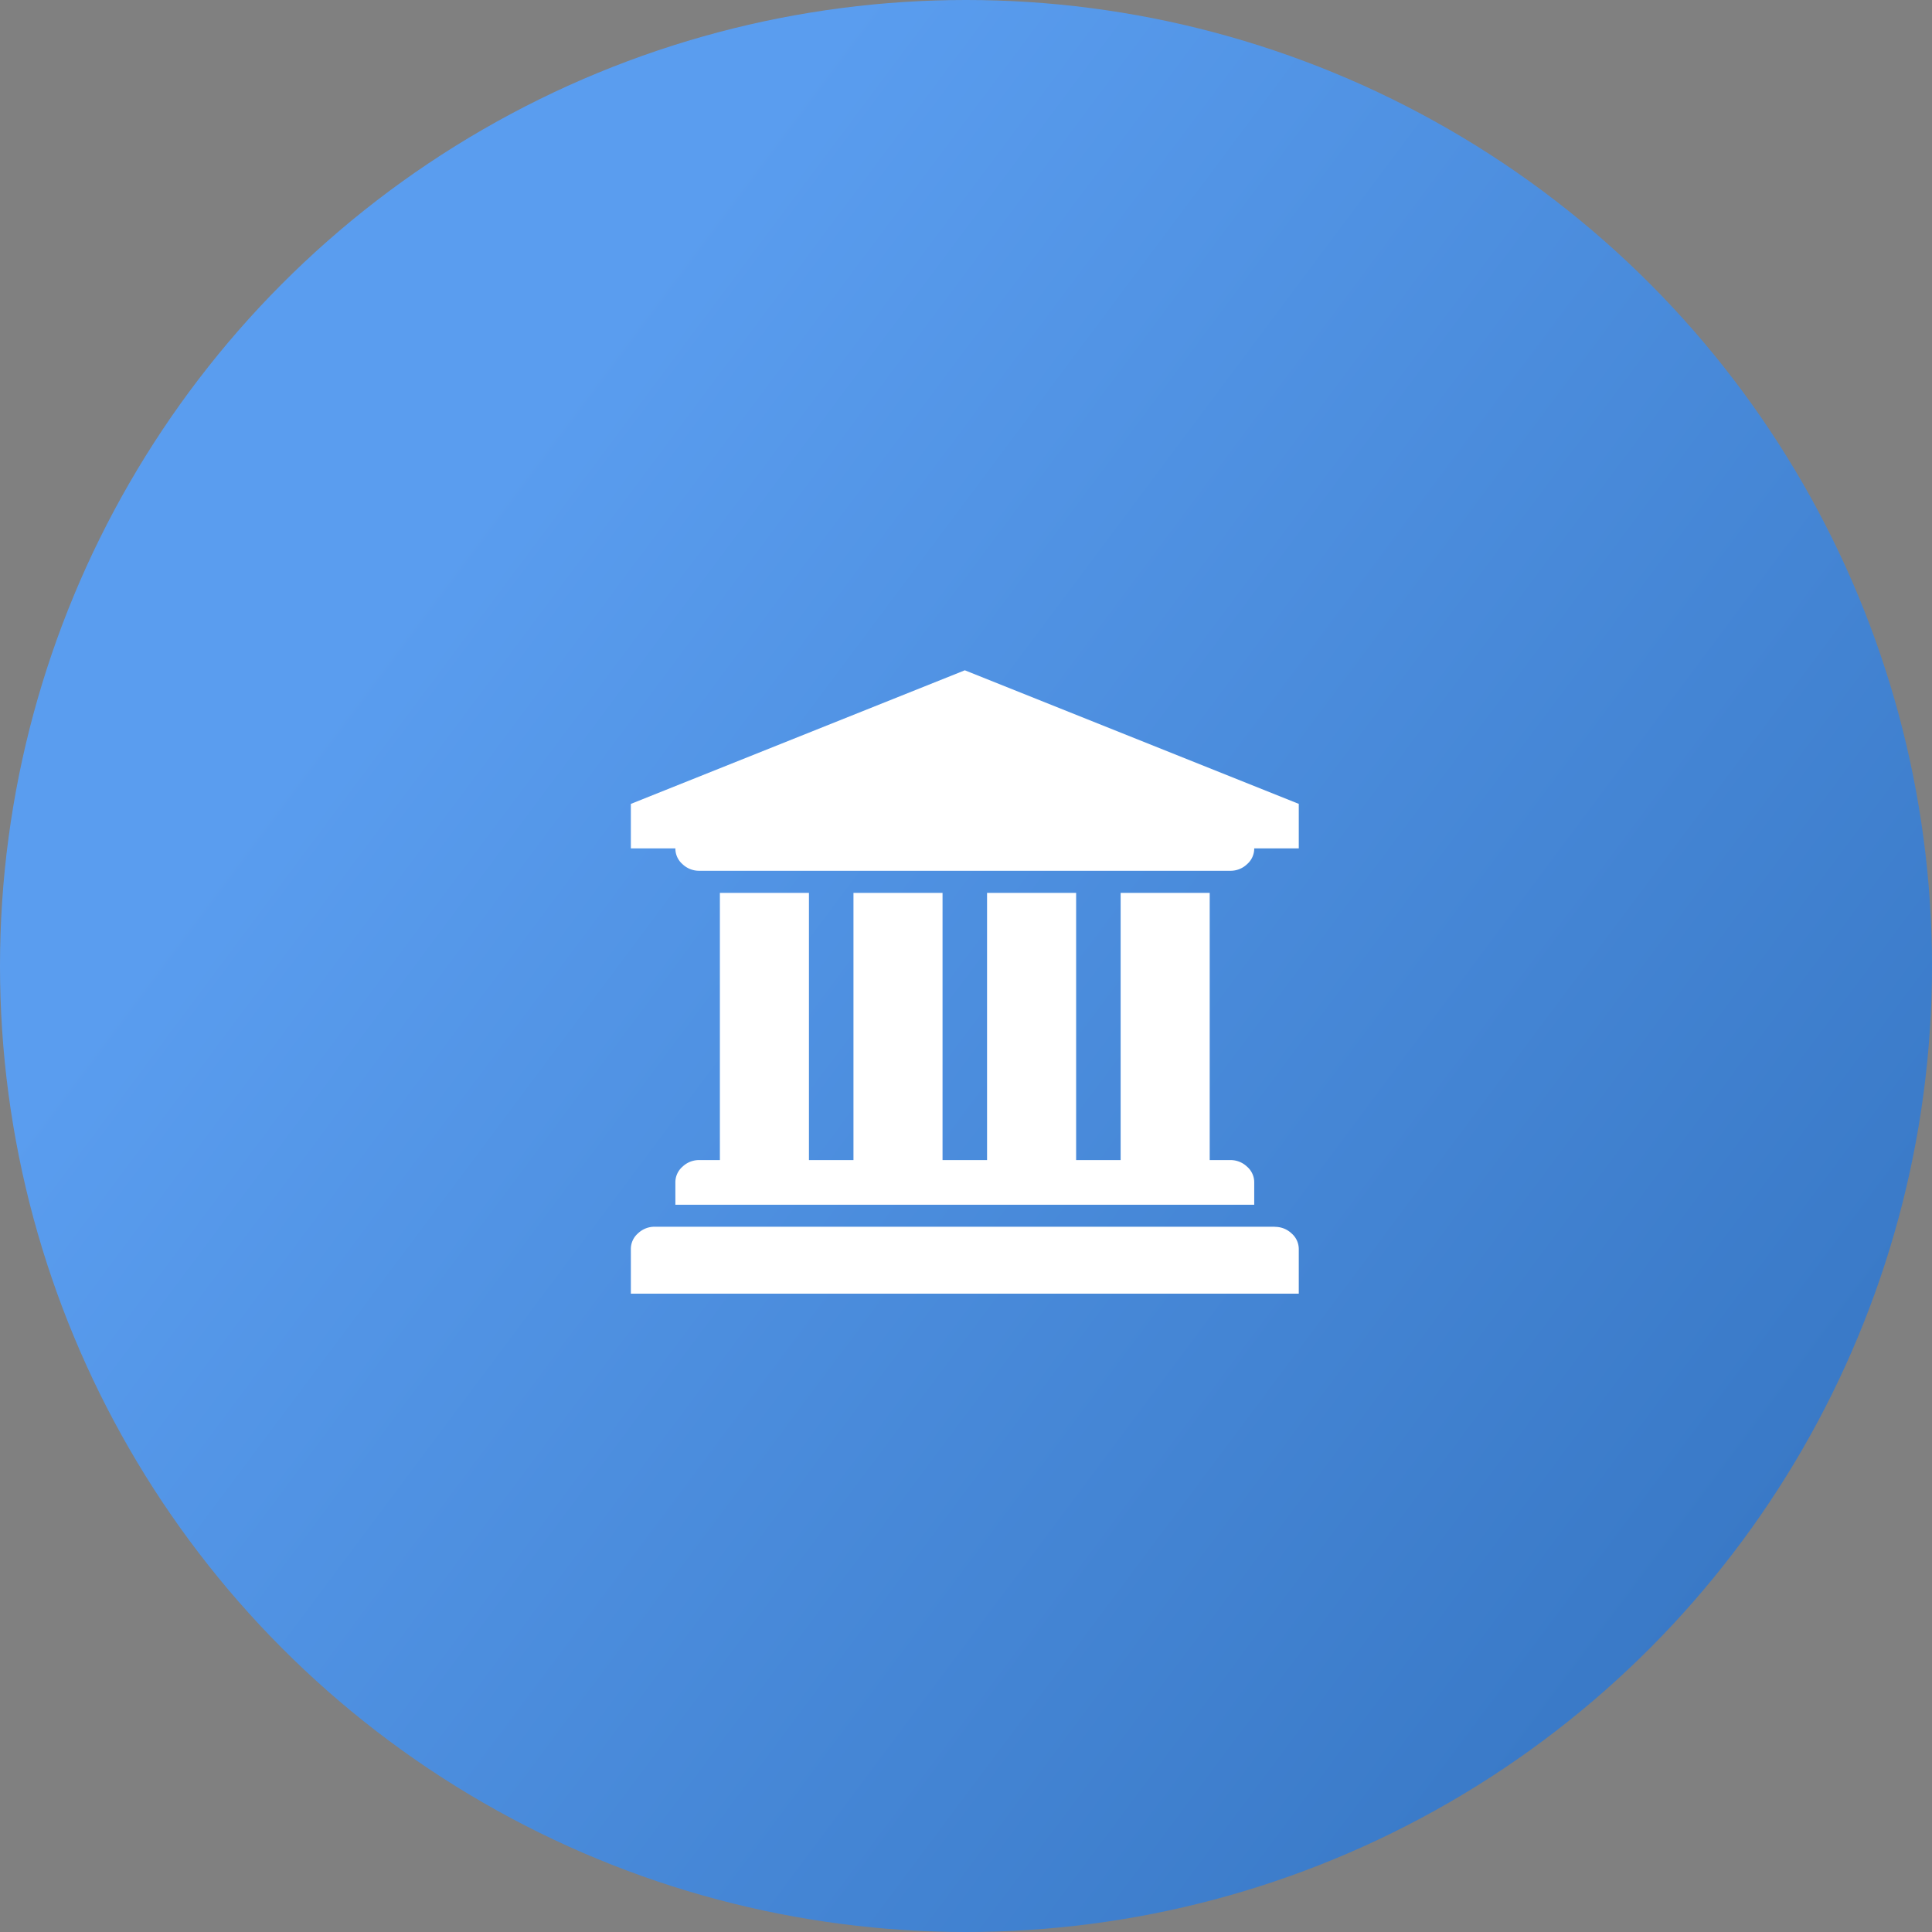<svg xmlns="http://www.w3.org/2000/svg" xmlns:xlink="http://www.w3.org/1999/xlink" width="49" height="49" viewBox="0 0 49 49">
  <rect x="0" y="0" width="49" height="49" fill="#808080" stroke="none"/>
  <defs>
    <linearGradient id="linear-gradient" x1="0.5" y1="-0.071" x2="2.243" y2="1.232" gradientUnits="objectBoundingBox">
      <stop offset="0" stop-color="#5a9def"/>
      <stop offset="1" stop-color="#054087"/>
    </linearGradient>
  </defs>
  <g id="Group_1359" data-name="Group 1359" transform="translate(-45 -393)">
    <circle id="Ellipse_112" data-name="Ellipse 112" cx="24.5" cy="24.5" r="24.5" transform="translate(45 393)" fill="url(#linear-gradient)"/>
    <path id="bank" d="M8.47,0l8.47,3.388V4.517H15.81a.525.525,0,0,1-.181.4.605.605,0,0,1-.428.168H1.738a.608.608,0,0,1-.428-.168.526.526,0,0,1-.181-.4H0V3.388ZM2.259,5.646H4.517v6.776H5.646V5.646H7.905v6.776H9.034V5.646h2.259v6.776h1.129V5.646h2.259v6.776h.52a.608.608,0,0,1,.428.168.524.524,0,0,1,.181.4v.565H1.129v-.565a.525.525,0,0,1,.181-.4.605.605,0,0,1,.428-.168h.52V5.646Zm14.072,8.47a.608.608,0,0,1,.428.168.524.524,0,0,1,.181.4V15.81H0V14.681a.525.525,0,0,1,.181-.4.605.605,0,0,1,.428-.168H16.331Z" transform="translate(61 410)" fill="#fff"/>
  </g>
</svg>
